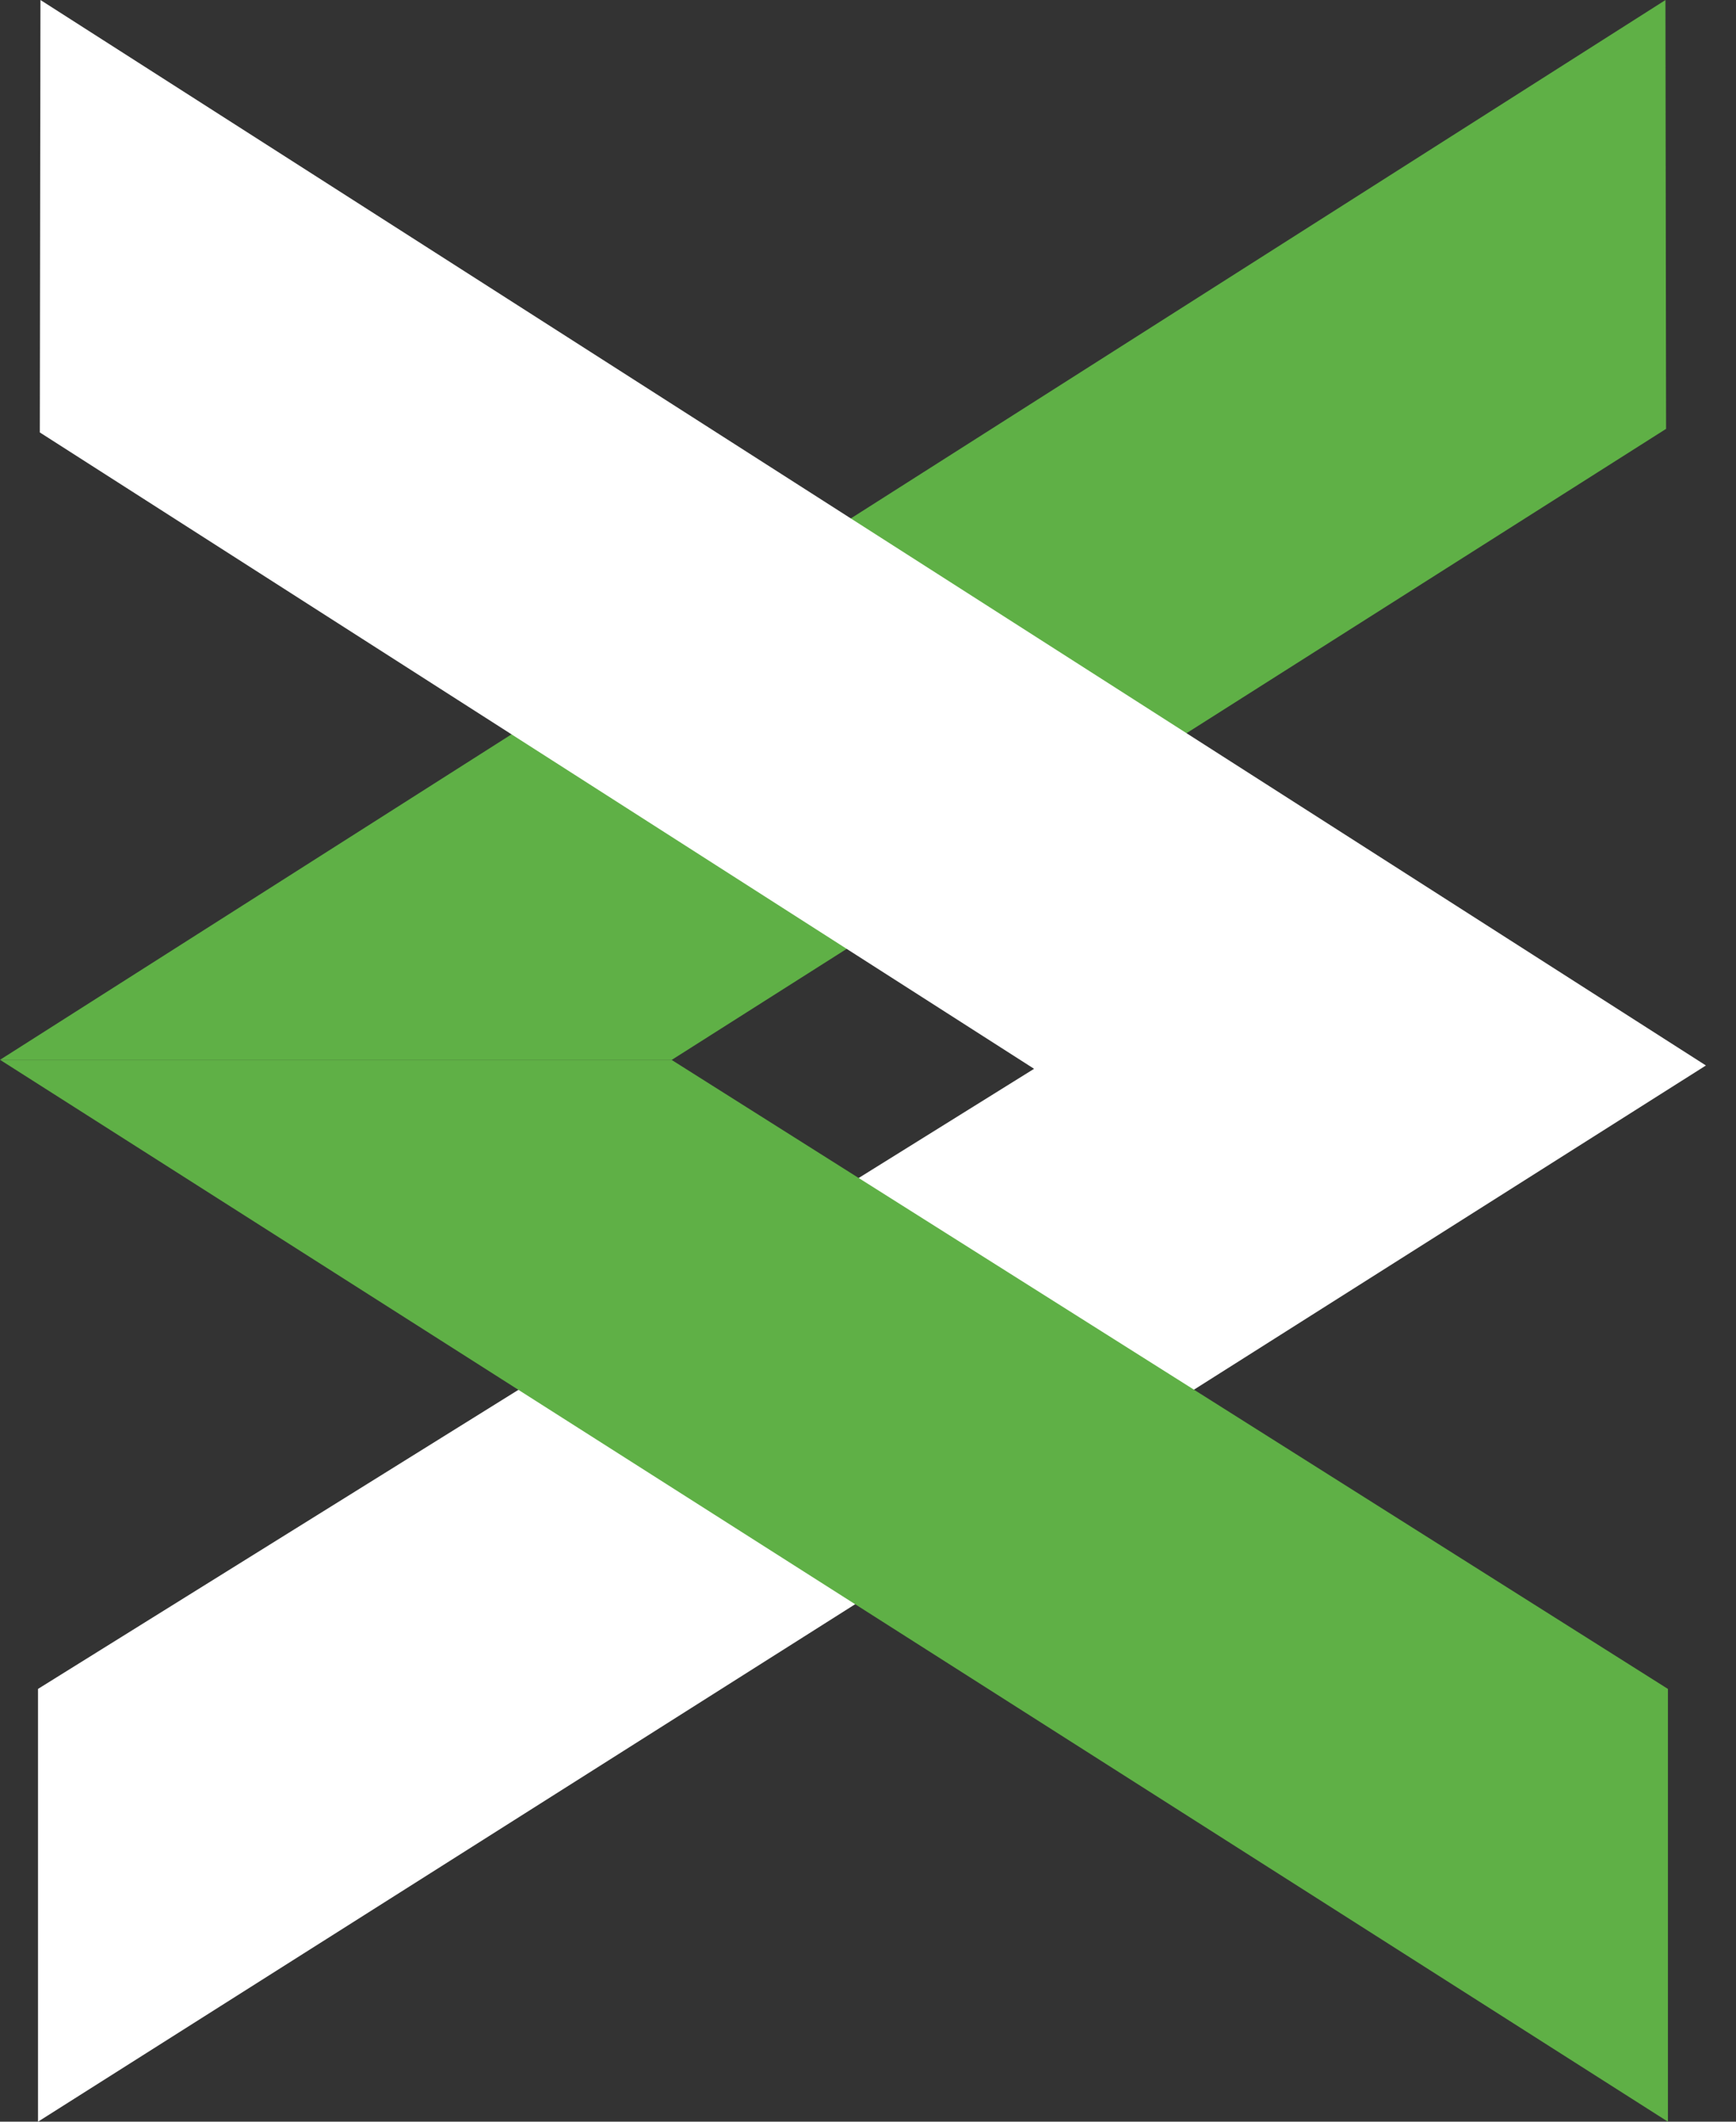 <svg width="36" height="44" viewBox="0 0 36 44" fill="none" xmlns="http://www.w3.org/2000/svg">
<rect x="0" y="0" width="36" height="44" fill="#333333" stroke="none"/>
<path d="M13.932 21.979L34.55 8.894L34.537 0.001L0 21.979" fill="#5FB046"/>
<path d="M35.376 22.096L0.839 7.6294e-05L0.826 8.968L21.444 22.165L0.788 35.025L0.788 44L35.376 22.096Z" fill="white"/>
<path d="M0 21.978L34.588 44L34.588 35.025L13.924 21.978" fill="#5FB046"/>
</svg>
